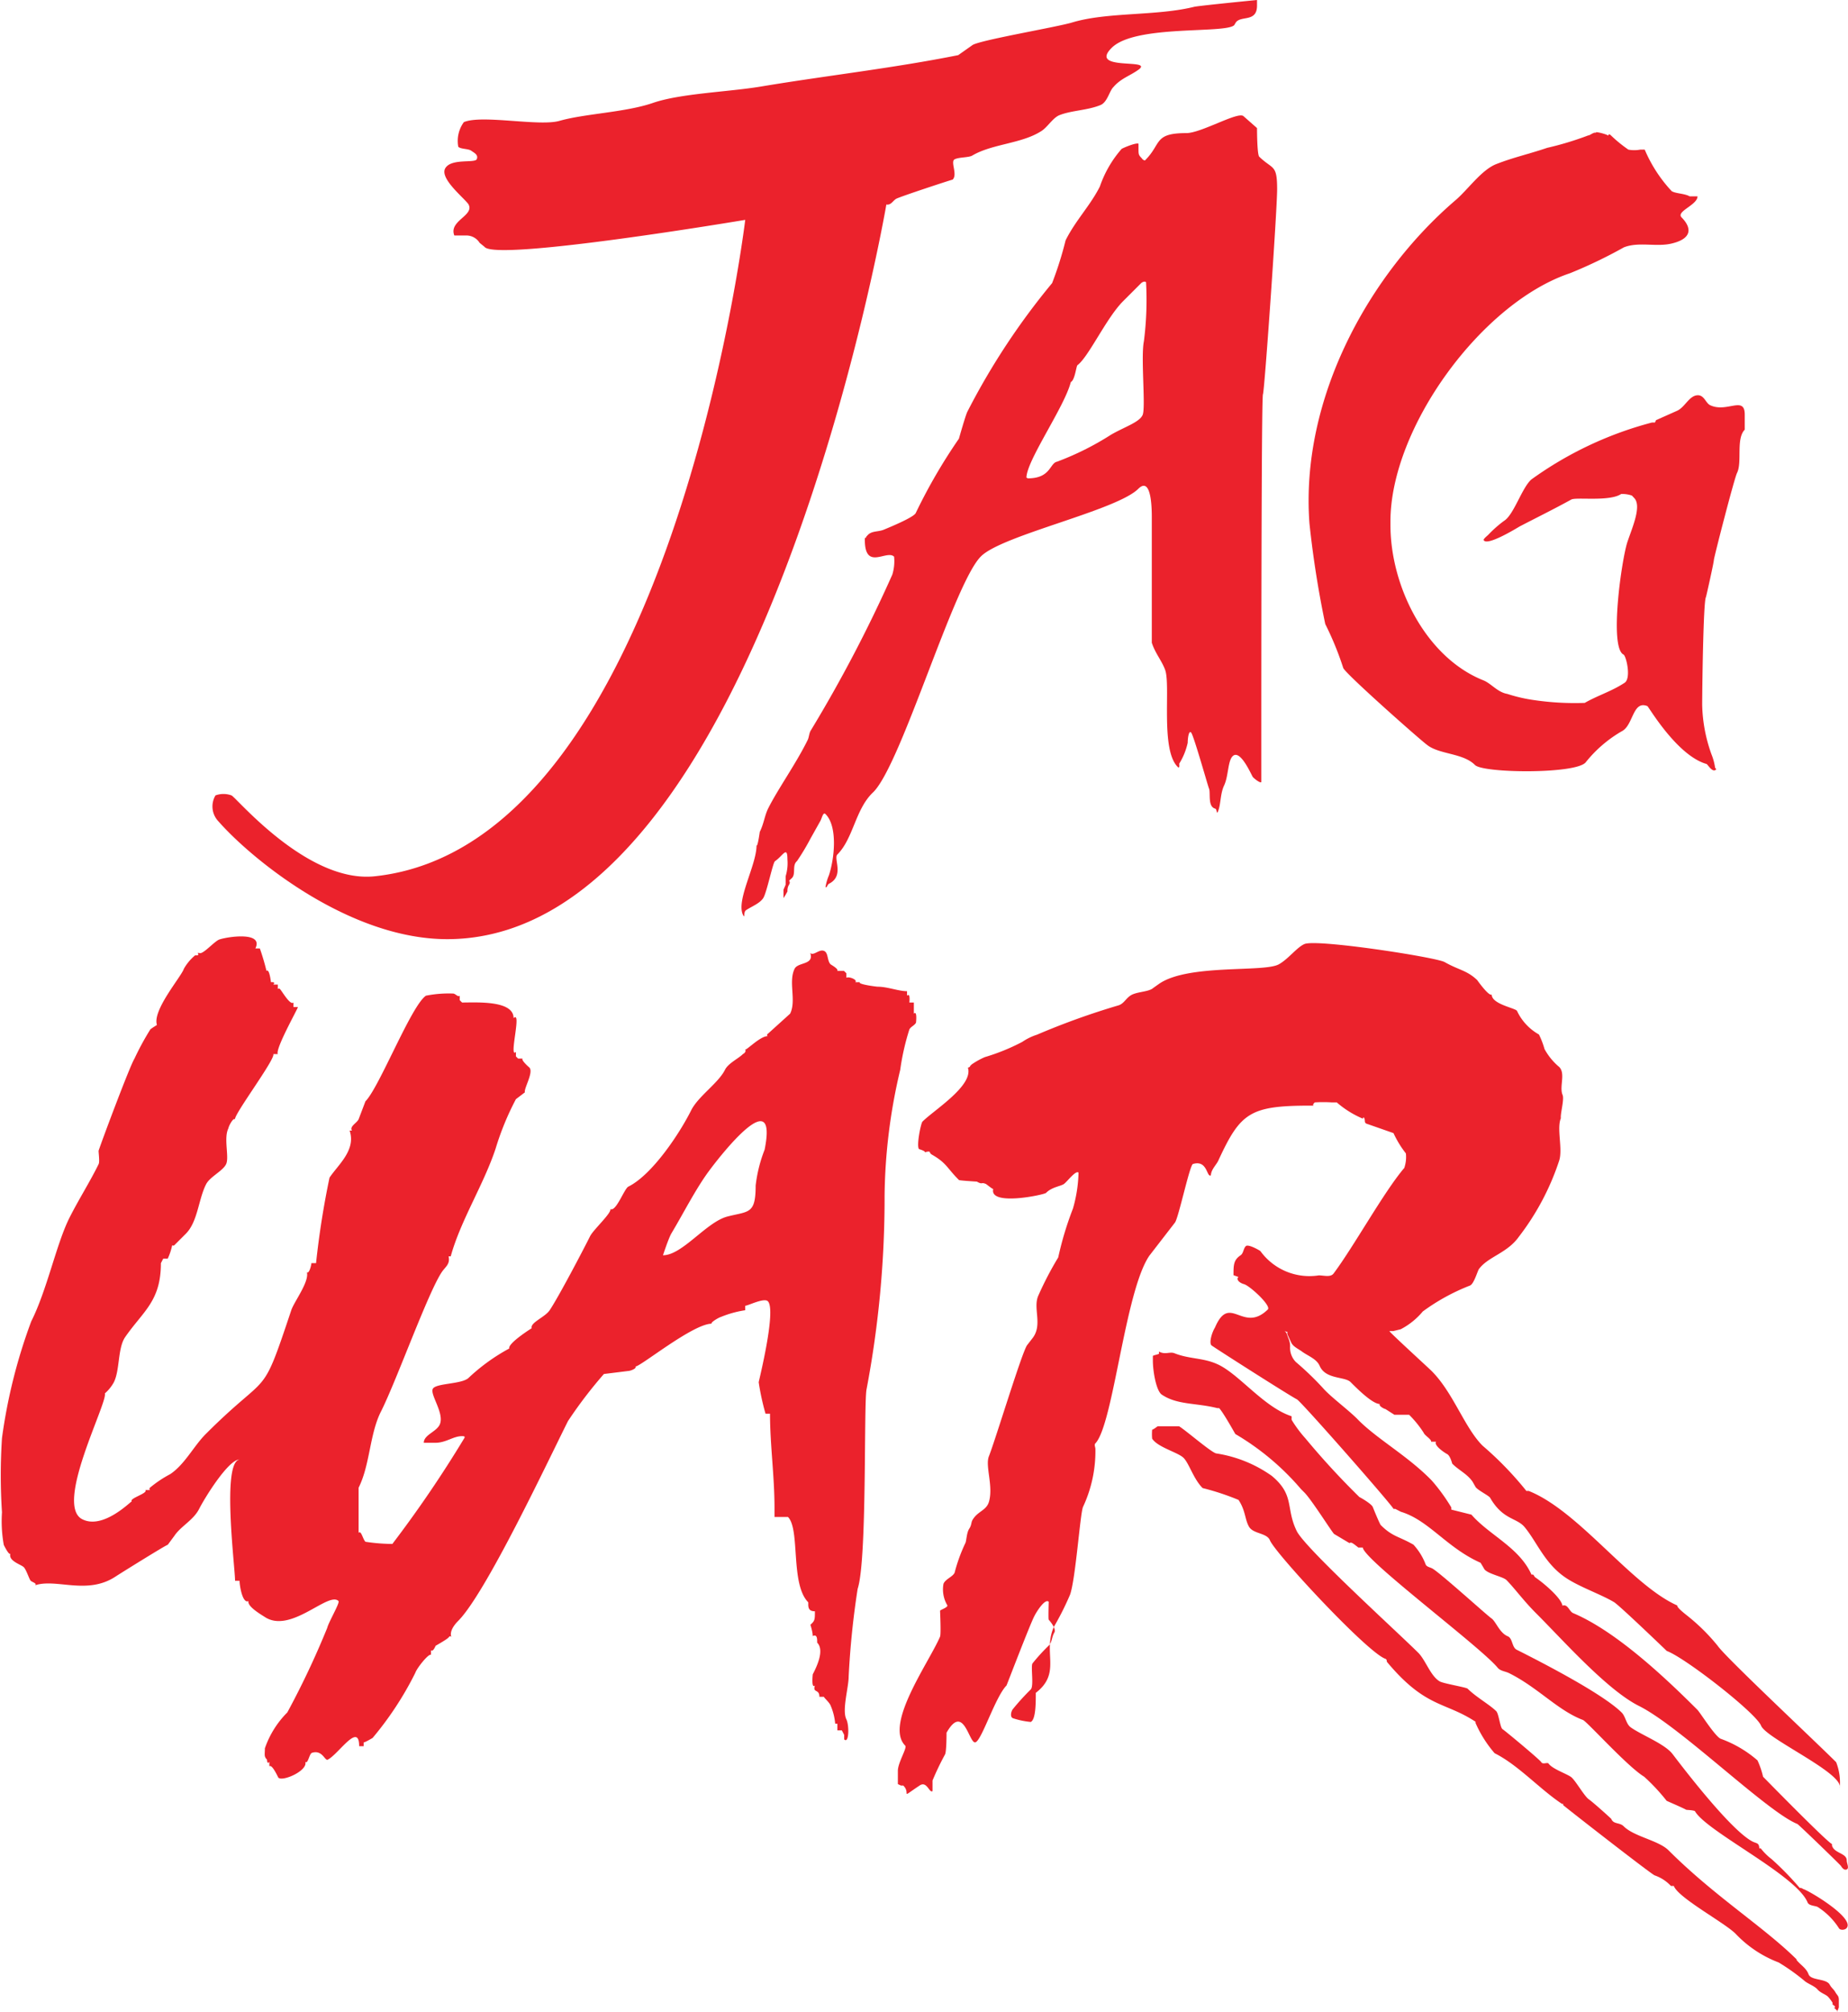 <svg id="svg2" xmlns="http://www.w3.org/2000/svg" viewBox="0 0 102.91 112"><defs><style>.cls-1{fill:#eb222c;}</style></defs><title>Atari_Jaguar_SVG</title><g id="g10"><g id="g12"><path id="path18" class="cls-1" d="M49.34,11.38c.26.07.38-.2.56-.31S53,10,53.05,10c.29-.29-.14-1,.11-1.13s.81-.09,1-.22C55.28,8,56.91,8,58,7.29c.33-.21.64-.74,1-.88.69-.27,1.54-.26,2.28-.56.39-.16.49-.77.72-1,.44-.51.93-.62,1.44-1,.74-.6-2.84.11-1.53-1.19s6.33-.77,6.82-1.26l.09-.15C69.1.85,70,1.26,70,.31V0s-3.26.32-3.5.38c-2.11.52-4.82.28-6.79.87-.85.26-5.25,1-5.57,1.27l-.78.55c-3.65.73-7.35,1.14-11,1.75-1.81.3-4.46.38-6,.91s-3.77.59-5.21,1c-1.13.32-4.32-.36-5.32.07a1.78,1.78,0,0,0-.31,1.37c.14.14.55.1.72.22s.41.23.31.47-1.41-.06-1.75.5,1,1.62,1.28,2c.38.64-1.11.92-.78,1.75h.63a.87.87,0,0,1,.78.41l.27.22c.6.84,14.52-1.5,14.52-1.5S37.33,47,20.89,48.78c-3.76.42-7.74-4.4-8-4.5a1.29,1.29,0,0,0-.89,0,1.2,1.2,0,0,0,.16,1.44c1.87,2.13,7.44,6.7,13,6.56,17.26-.41,24.2-40.9,24.2-40.9"/><path id="path20" class="cls-1" d="M57.16,26.59h0c0-.94,2.12-3.94,2.47-5.32v0c.23-.11.3-.88.37-.94.62-.46,1.61-2.63,2.54-3.56l1-1c.07-.07.21-.13.28-.06A18,18,0,0,1,63.7,19c-.18.89.11,3.69-.07,4.1s-1,.66-1.76,1.1a15.87,15.87,0,0,1-3,1.5c-.42.08-.35.93-1.63.93Zm-9,3.37v.09c0,1.75,1.22.53,1.63.94a2.53,2.53,0,0,1-.1,1,77.79,77.79,0,0,1-4.53,8.66c-.11.16-.1.39-.19.56-.64,1.3-1.66,2.73-2.19,3.79-.2.4-.24.85-.47,1.31,0,0-.12.87-.18.75,0,1.11-1.16,3.07-.75,3.88.12.24,0-.19.18-.28.3-.2.74-.36.94-.66s.54-2,.66-2.06c.43-.29.69-.89.69-.1a2.48,2.48,0,0,1-.1.94c0,.14,0,.33,0,.47l-.12.28V50l.12-.19.1-.18c0-.11,0-.23.09-.38s0-.21,0-.22l.16-.15c.23-.23,0-.71.28-.94a12.86,12.86,0,0,0,.75-1.25l.56-1c.09-.18.15-.5.28-.37.68.67.51,2.44.19,3.41a2.87,2.87,0,0,0-.19.65c.07.07.11-.14.19-.18.88-.44.24-1.4.47-1.63.9-.9,1-2.54,2-3.47,1.57-1.56,4.49-11.65,6-13.13,1.18-1.18,7.55-2.55,8.76-3.76.79-.78.75,1.42.75,1.69,0,.77,0,6.75,0,6.88.2.61.56,1,.75,1.53.3.9-.27,4.42.69,5.38.14.14.08-.18.09-.18a3.72,3.72,0,0,0,.47-1.16c0-.2.05-.71.19-.57s.94,3,1,3.13,0,.59.09.85.26.24.29.28.06.25.09.19c.2-.41.13-1,.37-1.51s.2-1.35.47-1.62c.43-.43,1.06,1.08,1.13,1.16s.4.35.47.28V41.56c0-3,0-19.42.09-19.61s.79-10.26.79-11.41c0-1.42-.24-1.08-1-1.82C70,8.57,70,7.16,70,7.13l-.75-.66c-.29-.29-2.35.94-3.19.94-1.82,0-1.37.59-2.28,1.5,0,.05-.14,0-.19-.09-.19-.2-.19-.21-.19-.56V8c-.14-.07-.85.23-.94.29a6.24,6.24,0,0,0-1.21,2.09c-.53,1.06-1.35,1.88-1.91,3a19.7,19.7,0,0,1-.75,2.38,39.2,39.2,0,0,0-4.72,7.16c-.1.19-.47,1.5-.47,1.5A30.57,30.57,0,0,0,51,28.55c-.08.24-1.5.82-1.79.94s-.65.06-.87.28-.06.14-.06.14,0,0-.13.05"/><path id="path22" class="cls-1" d="M88.88,7.36h.05a2.56,2.56,0,0,1,.56.15c.16.11,0-.11.19,0a7.69,7.69,0,0,0,1,.82,1.81,1.81,0,0,0,.66,0h.25a7.9,7.9,0,0,0,1.5,2.31c.22.14.73.13,1,.29.07,0,.24,0,.31,0h.13c0,.49-1.23.84-.88,1.18.52.53.64,1.15-.53,1.44-.87.22-1.85-.11-2.69.22a26.61,26.61,0,0,1-3,1.44h0c-4.91,1.64-10,8.59-10,13.82v.19c0,3.46,2,7.4,5.19,8.66.43.18.78.66,1.32.75a8.64,8.64,0,0,0,1.53.35,15.59,15.59,0,0,0,2.78.15c.71-.41,1.51-.65,2.22-1.12.38-.25.09-1.49-.06-1.57-.81-.4-.1-5.34.22-6.28.26-.78.81-2,.37-2.44l-.12-.13a1.68,1.68,0,0,0-.6-.09c-.66.44-2.51.16-2.78.31-1,.55-1.92,1-2.88,1.5-.25.15-1.85,1.12-2,.75,0-.08.2-.23.25-.28a6.62,6.62,0,0,1,.88-.78c.55-.33,1-1.85,1.53-2.31A20.27,20.27,0,0,1,92,23.52c.05,0,.14,0,.16,0l.06-.13,1.19-.53c.41-.2.64-.78,1.06-.85s.5.41.75.54c.93.46,1.94-.55,1.94.53v.84c-.5.51-.13,1.81-.43,2.41-.15.29-1.29,4.72-1.29,4.85s-.42,2-.44,2.06c-.15.19-.21,5.29-.21,6A8.61,8.61,0,0,0,95.31,42a3.18,3.18,0,0,1,.19.68c0,.11.1.12.06.16-.2.2-.46-.29-.53-.31-1.65-.47-3.23-3.2-3.29-3.22-.83-.34-.78,1.08-1.43,1.4a7.14,7.14,0,0,0-2,1.72c-.5.67-5.7.62-6.17.16-.67-.68-2-.58-2.68-1.13-.42-.31-4.59-4-4.66-4.28a17.19,17.19,0,0,0-1-2.44,56.08,56.08,0,0,1-.88-5.6c-.52-7,3.36-13.91,8.14-18,.68-.58,1.43-1.67,2.25-2,1-.39,1.82-.56,2.85-.91a17.32,17.32,0,0,0,2.28-.69c.11,0,.29-.19.44-.15h0"/><path id="path24" class="cls-1" d="M36.92,69.88s.31-.95.47-1.22c.66-1.1,1.35-2.47,2.09-3.47s3.85-4.93,3.1-1.19a8,8,0,0,0-.5,2c0,1.6-.38,1.42-1.56,1.72S38,69.88,36.92,69.88ZM11.09,53.05H11c.16.17-.13.13-.13.13a2.71,2.71,0,0,0-.63.75c-.14.44-1.77,2.31-1.5,3.13,0,0-.33.2-.37.25a15.13,15.13,0,0,0-.88,1.62c-.25.39-1.76,4.42-2,5.13,0,.16.07.62,0,.75-.49,1-1.13,2-1.63,3-.72,1.44-1.24,4-2.12,5.75a30.11,30.11,0,0,0-1.63,6.5,31.61,31.61,0,0,0,0,4.13A7.42,7.42,0,0,0,.21,86c.05.11.29.58.37.5-.13.4.61.6.75.75s.3.67.38.75.36.14.25.25c1.19-.39,2.91.57,4.5-.5.34-.22,2.83-1.77,2.88-1.75l.37-.5c.36-.54,1.06-.87,1.38-1.5s1.63-2.75,2.25-2.75c-1,.15-.25,6-.25,6.75h.25c0,.28.17,1.3.5,1.13-.09.28.64.72.88.87,1.45,1,3.57-1.43,4.13-.87.09.09-.55,1.17-.63,1.5A47.36,47.36,0,0,1,16,95.33a5.24,5.24,0,0,0-1.25,2c0,.35-.06.45.12.63,0,0,0,.29.13.12v.25c.15-.14.49.62.5.63.23.24,1.66-.39,1.5-.88.15.15.22-.45.37-.5.58-.19.72.46.88.38.59-.29,1.75-2.13,1.75-.75h.25V97c.08,0,.45-.22.5-.25a18.25,18.25,0,0,0,2.38-3.63c.08-.25.73-1.07.87-1v-.25c.12.11.25-.24.26-.25s.41-.23.62-.38.11-.19.25-.12c-.1-.3.15-.65.38-.88,1.53-1.53,4.9-8.69,6.12-11.13a24.65,24.65,0,0,1,2-2.62L35,76.32c.09,0,.49-.14.38-.25.21.07,3.2-2.38,4.25-2.38-.08-.07.41-.35.5-.37a5.85,5.85,0,0,1,1.37-.38v-.25c.16,0,1.05-.46,1.26-.25.49.49-.51,4.46-.51,4.51a13.7,13.7,0,0,0,.38,1.75h.25c0,1.74.25,3.46.25,5.25v.5s.7,0,.75,0c.69.69.12,3.74,1.13,4.75,0,0,0,.08,0,.13,0,.28.13.37.37.37,0,.46,0,.53-.25.75,0,0,.13.4.13.63.31-.16.23.36.25.37.4.41,0,1.28-.25,1.76,0,0-.09.83.12.62-.14.44.25.17.25.63h.25c0,.05.32.32.38.5a3.27,3.27,0,0,1,.25,1h.12v.37h.25l.13.25v.25c.27.27.29-.78.12-1.12-.25-.51.13-1.77.13-2.38a46.74,46.74,0,0,1,.5-4.88c.54-1.62.33-10.44.5-11.13a57.08,57.08,0,0,0,1-10.76,31.49,31.49,0,0,1,.87-7,13.5,13.5,0,0,1,.51-2.25c.08-.16.29-.22.37-.38,0,0,.08-.7-.12-.5v-.62h-.25s.07-.57-.13-.38v-.25c-.47,0-1.09-.25-1.63-.25-.06,0-1.11-.13-1-.25h-.25c.14-.13-.33-.33-.5-.25v-.25L47,54.05h-.38c.11-.1-.34-.34-.37-.37-.2-.2-.11-.66-.38-.75s-.57.3-.75.12c.23.68-.68.5-.87.88-.36.73.11,1.78-.25,2.5l-1.25,1.13a.07.07,0,0,0,0,.12c-.42,0-1.18.8-1.26.75.07.07,0,.19-.12.25-.23.24-.82.51-1,.88-.38.75-1.48,1.46-1.88,2.25-.65,1.3-2.17,3.59-3.5,4.25-.23.12-.68,1.41-1,1.25.07.22-.95,1.15-1.13,1.51-.42.84-1.76,3.39-2.25,4.12-.26.39-1.1.69-1,1,0,0-1.34.84-1.25,1.13A10.71,10.71,0,0,0,26.1,76.7c-.37.37-1.84.29-2,.62s.68,1.39.38,2c-.2.4-.88.56-.88,1h.63c.62,0,1-.37,1.5-.37.08,0,.2,0,.12.12a66.33,66.33,0,0,1-4,5.88,10.23,10.23,0,0,1-1.5-.12c-.15-.15-.23-.65-.38-.5,0-.29,0-2.44,0-2.51.64-1.27.61-3,1.25-4.25.86-1.71,2.61-6.6,3.38-7.75.2-.3.48-.44.38-.88h.12c.55-2,1.84-4,2.5-6a15.46,15.46,0,0,1,1.13-2.75l.5-.38c-.07-.2.5-1.12.25-1.38,0,0-.47-.4-.38-.5h-.25l-.12-.12v-.25c-.42.41.35-2.35-.13-1.88,0-1-2.05-.87-2.87-.87l-.13-.13v-.25c-.09.1-.24-.12-.37-.12a6.47,6.47,0,0,0-1.51.12c-.82.55-2.6,5.11-3.37,5.88l-.38,1c-.11.22-.52.4-.37.63h-.13c.37,1.09-.66,1.92-1.12,2.62a47.56,47.56,0,0,0-.75,4.76h-.26c0,.11-.13.62-.25.5.14.54-.71,1.64-.87,2.12-1.71,5.12-1.15,3.28-4.75,6.88-.67.66-1.18,1.71-2,2.25a6.44,6.44,0,0,0-1.12.75.09.09,0,0,0,0,.13H8.09c.18.18-.91.46-.75.63-.06,0-1.59,1.58-2.75,1C3,83.8,6,78.1,5.84,77.57a2.25,2.25,0,0,0,.5-.62c.34-.68.21-1.88.62-2.5,1-1.45,2-2,2-4.13l.13-.25h.25a3.54,3.54,0,0,0,.25-.75.09.09,0,0,0,.12,0l.63-.63c.67-.66.71-1.92,1.13-2.75.21-.43.93-.74,1.12-1.13s-.15-1.44.13-2c0-.08.26-.61.37-.5-.08-.25,2.26-3.36,2.13-3.63h.25c-.15-.29,1.12-2.53,1.12-2.62h-.25v-.25c-.18.18-.65-.66-.75-.75a.08.08,0,0,0-.12,0v-.25h-.25c.16-.17-.13-.13-.13-.13s-.09-.79-.25-.63a12.9,12.9,0,0,0-.37-1.25h-.25c.47-.94-1.48-.67-2-.5-.29.1-.94.88-1.13.75"/><path id="path26" class="cls-1" d="M50,99.32s0-.07,0-.11v-.63c0-.46.53-1.28.41-1.4-1.18-1.18,1.33-4.64,1.94-6.07.06-.15,0-1.39,0-1.44s.47-.19.4-.31a1.74,1.74,0,0,1-.21-1.19c.11-.27.52-.39.62-.62a9.18,9.18,0,0,1,.59-1.63c.07-.1.07-.58.22-.81s.1-.35.19-.5c.29-.49.76-.51.91-1,.26-.88-.22-2,0-2.54.39-1,1.85-5.83,2.13-6.19l.31-.4c.56-.74,0-1.66.31-2.35A18.6,18.6,0,0,1,58.93,70a18.27,18.27,0,0,1,.82-2.72,7.8,7.8,0,0,0,.31-2c-.15-.15-.63.5-.81.63s-.68.17-1,.5c-.1.1-3.17.76-2.94-.22-.06,0-.38-.27-.41-.28-.28-.12-.17.06-.5-.13,0,0-1-.06-1-.09-.68-.68-.68-.94-1.5-1.41-.21-.12,0-.24-.41-.13.09-.06-.31-.18-.31-.18-.16-.16.1-1.44.19-1.53.62-.63,2.85-2,2.53-3,.23-.1,0,0,.22-.19a4.21,4.21,0,0,1,.72-.4A11.5,11.5,0,0,0,56.93,58a3.13,3.13,0,0,1,.82-.4,41.17,41.17,0,0,1,4.53-1.63c.34-.1.44-.47.81-.62S64,55.2,64.22,55l.31-.22c1.62-1.14,5.87-.63,6.69-1.1.52-.29,1-.94,1.41-1.12.62-.31,7.35.73,7.82,1,.79.45,1.23.45,1.81,1,0,0,.64.91.81.81,0,.54,1.34.75,1.41.91a2.92,2.92,0,0,0,1.22,1.31,4.73,4.73,0,0,1,.31.81,3.46,3.46,0,0,0,.82,1c.36.37,0,1.08.18,1.54.12.23-.13,1.07-.09,1.31-.24.57.11,1.7-.09,2.35a14.17,14.17,0,0,1-2.25,4.25c-.65.92-1.73,1.11-2.23,1.81-.08.13-.28.84-.5.91a11.4,11.4,0,0,0-2.62,1.44A4,4,0,0,1,78,74l-.41.1h-.22c0,.06,2.19,2.06,2.35,2.22,1.21,1.21,1.83,3.15,2.84,4.16A18.77,18.77,0,0,1,85,83s.08,0,.13,0c2.81,1.12,5.7,5.24,8.28,6.38-.06.11.55.56.63.63a10.79,10.79,0,0,1,1.62,1.62c.43.63,5.44,5.32,6.59,6.47a3.13,3.13,0,0,1,.2,1.44c.25-.82-4.09-2.75-4.38-3.47s-4.25-3.8-5.25-4.16c0,0-2.65-2.55-2.94-2.72-.73-.44-2-.87-2.75-1.4C86,87,85.57,85.81,84.89,85c-.45-.52-1.2-.39-1.91-1.62-.07-.12-.69-.42-.81-.6L82,82.48c-.31-.44-.75-.62-1.13-1,0,0-.11-.44-.28-.53s-.76-.49-.62-.69h-.28c.06-.11-.37-.36-.41-.5a5.86,5.86,0,0,0-.81-1s-.72,0-.82,0l-.5-.32c-.06,0-.4-.18-.31-.28-.42,0-1.31-.9-1.63-1.22s-1.39-.14-1.72-.9c-.17-.4-.67-.56-1-.81-.21-.15-.49-.27-.59-.5l-.19-.41c-.06-.14,0-.16,0-.16s0,0-.18-.06-.09-.08-.09-.19V74l.19.19.12.32a1.07,1.07,0,0,1,.09.5,1.13,1.13,0,0,0,.32.81,17,17,0,0,1,1.5,1.44c.45.52,1.49,1.27,2,1.81,1.06,1.06,2.76,2,4.07,3.35a10.25,10.25,0,0,1,1.09,1.5s0,.1,0,.12l1.12.28c1,1.15,2.67,1.82,3.35,3.35.11-.07.14.09.19.13.47.32,1.46,1.15,1.53,1.59.29-.12.38.32.59.41,2.37,1,5.09,3.55,6.92,5.38.16.16,1,1.51,1.31,1.62A6.46,6.46,0,0,1,97.87,98a4.65,4.65,0,0,1,.31.91s3.53,3.61,3.84,3.75c0,0,0,.06,0,.09.13.43.82.41.82.82,0,.16.15.43,0,.5s-.28-.12-.32-.19-2.37-2.32-2.43-2.34c-1.7-.68-6.51-5.42-8.82-6.57-1.8-.9-4.29-3.73-5.76-5.19-.72-.73-1.14-1.33-1.62-1.82-.2-.19-1-.33-1.22-.59L82.45,87c-1.88-.83-2.88-2.37-4.44-2.84L77.7,84s-.08,0-.1,0c-.1-.24-5.16-6-5.38-6.1-.4-.2-4.6-2.88-4.75-3s0-.69.19-1c.83-1.93,1.54.36,2.94-1,.21-.21-1-1.32-1.32-1.41s-.45-.3-.31-.4l-.28-.1c0-.57,0-.85.41-1.12.15-.12.14-.37.28-.5s.8.26.81.28A3.37,3.37,0,0,0,73.44,71c.28,0,.65.12.82-.1,1.12-1.49,2.81-4.56,3.94-5.88a1.88,1.88,0,0,0,.09-.81,5.6,5.6,0,0,1-.69-1.13l-1.43-.5c-.23-.06-.13-.16-.19-.31s-.06,0-.1,0a5.43,5.43,0,0,1-1.44-.9h-.28a7.35,7.35,0,0,0-.94,0c-.15.13-.08.17-.08.18H73c-3.4,0-3.92.38-5.16,3.07-.13.26-.39.48-.41.81-.24.14-.18-.88-1-.63-.18.06-.8,3-1,3.26L64,69.91c-1.36,2-2,9.39-3,10.44-.08.08,0,.21,0,.32a7.33,7.33,0,0,1-.69,3.22c-.16.37-.41,4-.72,4.88a16,16,0,0,1-.91,1.81c-.62,1.44.44,2.55-1,3.66,0,0,0,.05,0,.09,0,.46,0,1.4-.28,1.53a4.38,4.38,0,0,1-1-.21c-.16-.07-.1-.37,0-.5a13.51,13.51,0,0,1,1-1.1c.18-.18,0-1.22.09-1.44a10.67,10.67,0,0,1,.91-1c.19-.18.17-.5.31-.72s-.28-.69-.31-.72,0-1,0-1c-.21-.21-.72.62-.81.82-.24.46-1.53,3.83-1.54,3.84-.62.63-1.36,3-1.72,3.16s-.65-2.24-1.62-.53c0,.08,0,1.09-.09,1.22a15.26,15.26,0,0,0-.69,1.44v.59c-.18.13-.31-.59-.72-.31-1.16.77-.45.45-.91,0,0,0-.08,0-.13,0l0,0"/><path id="path28" class="cls-1" d="M64.54,75.24h0c.33.19.6,0,.85.09.87.35,1.66.24,2.5.66,1.16.58,2.51,2.34,4,2.84.08,0,0,.18.06.25a7.05,7.05,0,0,0,.75,1,43.56,43.56,0,0,0,3,3.26c.18.09.69.4.75.56s.38.93.44,1c.65.65,1,.62,1.82,1.09a3.42,3.42,0,0,1,.68,1.1c.06.15.28.16.41.25.52.33,3,2.58,3.25,2.75s.45.81.91,1c.28.11.23.62.5.75,1.21.61,4.75,2.41,5.85,3.5.22.23.24.63.5.82.6.43,1.92.93,2.34,1.5.82,1.08,3.25,4.21,4.41,4.84.25.14.4.06.41.41a.06.06,0,0,1,.09,0,3.37,3.37,0,0,0,.6.59,16.71,16.71,0,0,1,1.56,1.6c.06,0,.11,0,.19.06.29.07,2.95,1.64,2.41,2.19-.1.1-.34.11-.41,0a3.86,3.86,0,0,0-1.19-1.19c-.12-.07-.48-.06-.56-.25-.61-1.51-5.57-3.92-6.26-5.06,0-.08-.48-.09-.5-.1-.21-.12-1.08-.49-1.09-.5a10.94,10.94,0,0,0-1.25-1.34c-.93-.56-3.18-3.07-3.41-3.16-1.4-.53-2.5-1.8-4.1-2.6-.21-.11-.5-.12-.65-.31-1-1.2-7.45-6-7.51-6.69h-.25s-.24-.2-.34-.25-.12,0-.16,0l-.84-.5c-.06,0-1.25-1.9-1.66-2.31l-.19-.19a14.32,14.32,0,0,0-3.66-3.07s-.68-1.22-.9-1.44c0,0-.06,0-.1,0-1.19-.3-2.23-.17-3.09-.75-.31-.2-.5-1.29-.5-1.9v-.1c0-.06,0-.1,0-.15s.42-.1.34-.16v-.08"/><path id="path30" class="cls-1" d="M99.55,108.9c.1-.09.33,0,.41.1.24.36.61.52.75.9s1,.22,1.19.6c.11.19.2.22.31.41s.19.19.19.43v.41l-.1.25s.09,0-.09-.16.08,0-.06-.18l-.1-.07s0-.07,0-.09-.13-.21-.25-.34-.42-.21-.59-.41-.58-.33-.75-.5a11.62,11.62,0,0,0-1.41-1,6.45,6.45,0,0,1-2.4-1.6c-.62-.62-3.2-2-3.44-2.66,0,0-.12,0-.16,0a2.25,2.25,0,0,0-.91-.59c-.22-.09-5.07-3.87-5.09-3.91a.28.28,0,0,1,0-.07s0,0-.07,0c-1.25-.83-2.43-2.16-3.75-2.82a6.66,6.66,0,0,1-1.06-1.68v-.07c-1.71-1.13-2.78-.75-4.94-3.34,0,0,0-.14-.07-.16-1-.33-6.15-5.88-6.44-6.6-.17-.42-.92-.35-1.16-.75s-.19-.9-.59-1.5a14.11,14.11,0,0,0-2-.66c-.51-.51-.75-1.37-1.06-1.68s-1.43-.58-1.75-1.07a2.77,2.77,0,0,1,0-.5c.06,0,.27-.17.31-.19h1.19c.39.24,1.76,1.43,2.06,1.51a7.23,7.23,0,0,1,3.1,1.25c1.3,1.08.76,1.8,1.4,3.09.52,1,5.68,5.68,6.76,6.76.41.41.68,1.29,1.19,1.59.19.12,1.48.33,1.56.41.46.46,1.23.89,1.59,1.25.14.13.22.92.35,1s2.08,1.7,2.16,1.84.33,0,.4.07c.2.3,1,.57,1.25.75s.73,1.06,1,1.25,1.25,1.08,1.25,1.09c.12.31.46.18.69.41.58.58,1.94.78,2.5,1.34,2.56,2.56,5.36,4.3,7.16,6.1"/></g></g></svg>